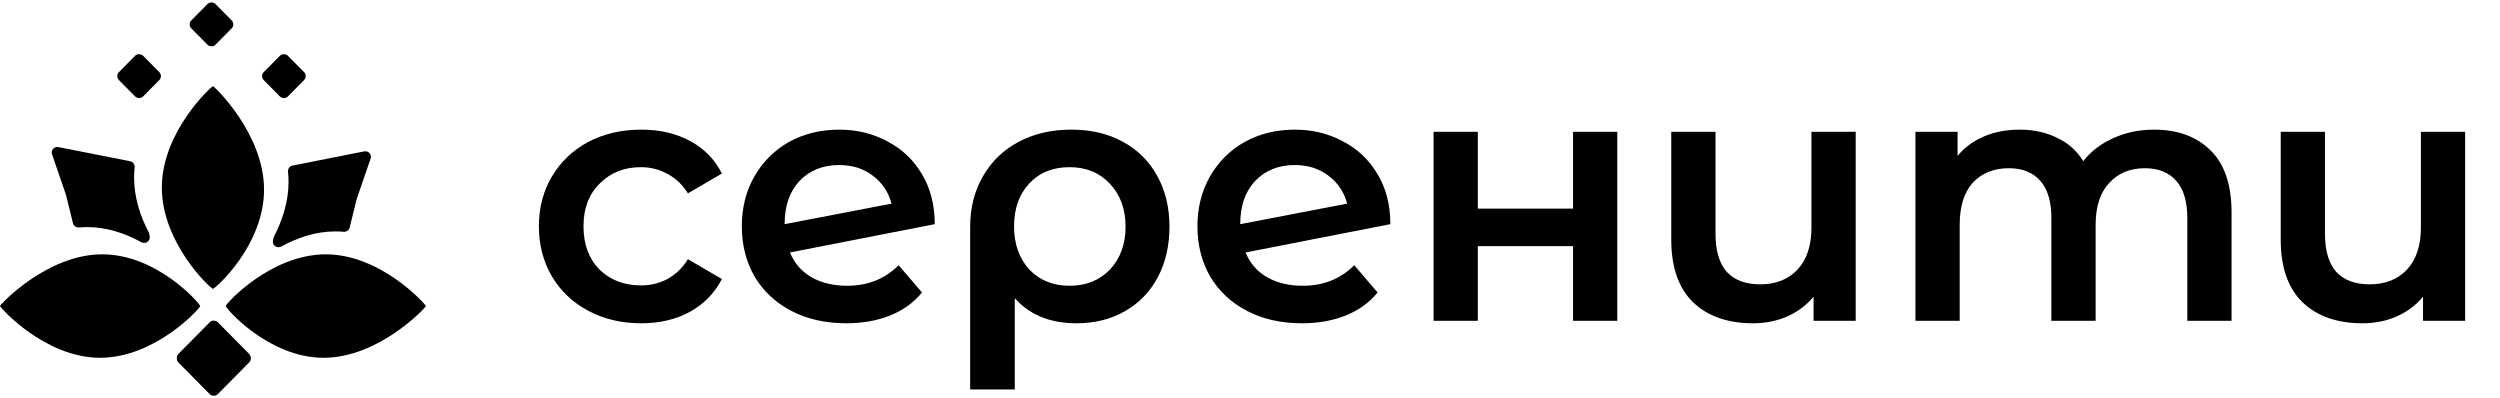 <svg viewBox="0 0 452 72" fill="none" xmlns="http://www.w3.org/2000/svg">
<rect width="6.198" height="6.198" rx="1" transform="matrix(0.703 -0.711 0.703 0.711 20.79 13.761)" fill="currentColor"/>
<rect width="6.198" height="6.198" rx="1" transform="matrix(0.703 -0.711 0.703 0.711 46.97 13.761)" fill="currentColor"/>
<rect width="6.198" height="6.198" rx="1" transform="matrix(0.703 -0.711 0.703 0.711 33.88 4.409)" fill="currentColor"/>
<rect width="10.071" height="10.071" rx="1" transform="matrix(0.703 -0.711 0.703 0.711 31.57 64.686)" fill="currentColor"/>
<rect width="10.071" height="10.071" rx="1" transform="matrix(0.703 -0.711 0.703 0.711 31.57 64.836)" fill="currentColor"/>
<path d="M47.74 34.291C47.74 44.406 38.885 52.216 38.5 52.216C38.115 52.216 29.26 44.017 29.26 33.902C29.26 23.787 38.255 15.587 38.5 15.587C38.745 15.587 47.74 24.176 47.74 34.291Z" fill="currentColor"/>
<path d="M18.48 45.982C28.474 45.982 36.19 54.944 36.19 55.334C36.19 55.724 28.089 64.686 18.095 64.686C8.101 64.686 -3.93161e-07 55.582 -4.03893e-07 55.334C-4.14626e-07 55.085 8.486 45.982 18.48 45.982Z" fill="currentColor"/>
<path d="M58.52 64.686C48.526 64.686 40.81 55.724 40.81 55.334C40.81 54.944 48.911 45.982 58.905 45.982C68.899 45.982 77 55.085 77 55.334C77 55.582 68.514 64.686 58.52 64.686Z" fill="currentColor"/>
<path fill-rule="evenodd" clip-rule="evenodd" d="M9.408 27.896C9.158 27.167 9.791 26.44 10.548 26.59L23.519 29.151C24.046 29.256 24.393 29.756 24.338 30.29C24.276 30.885 24.244 31.488 24.244 32.098C24.244 35.739 25.391 39.132 26.878 41.983C26.925 42.074 26.958 42.171 26.977 42.271L27.061 42.735C27.187 43.428 26.576 44.031 25.884 43.895L25.802 43.879C25.699 43.858 25.599 43.822 25.507 43.771C22.738 42.245 19.406 41.061 15.774 41.061C15.279 41.061 14.789 41.083 14.303 41.126C13.793 41.17 13.315 40.849 13.192 40.352L11.924 35.216L9.408 27.896Z" fill="currentColor"/>
<path fill-rule="evenodd" clip-rule="evenodd" d="M67.004 28.675C67.254 27.946 66.621 27.22 65.865 27.369L52.893 29.931C52.366 30.035 52.019 30.536 52.074 31.07C52.136 31.664 52.169 32.268 52.169 32.878C52.169 36.518 51.021 39.911 49.535 42.763C49.487 42.853 49.454 42.95 49.435 43.051L49.351 43.514C49.225 44.208 49.837 44.81 50.528 44.674L50.61 44.658C50.713 44.638 50.813 44.601 50.905 44.55C53.674 43.024 57.006 41.84 60.639 41.84C61.133 41.84 61.623 41.862 62.109 41.905C62.619 41.949 63.097 41.629 63.22 41.132L64.489 35.995L67.004 28.675Z" fill="currentColor"/>
<path d="M115.928 58.448C112.387 58.448 109.208 57.701 106.392 56.208C103.576 54.715 101.379 52.645 99.8 50C98.221 47.312 97.432 44.283 97.432 40.912C97.432 37.541 98.221 34.533 99.8 31.888C101.379 29.243 103.555 27.173 106.328 25.68C109.144 24.187 112.344 23.44 115.928 23.44C119.299 23.44 122.243 24.123 124.76 25.488C127.32 26.853 129.24 28.816 130.52 31.376L124.376 34.96C123.395 33.381 122.157 32.208 120.664 31.44C119.213 30.629 117.613 30.224 115.864 30.224C112.877 30.224 110.403 31.205 108.44 33.168C106.477 35.088 105.496 37.669 105.496 40.912C105.496 44.155 106.456 46.757 108.376 48.72C110.339 50.64 112.835 51.6 115.864 51.6C117.613 51.6 119.213 51.216 120.664 50.448C122.157 49.637 123.395 48.443 124.376 46.864L130.52 50.448C129.197 53.008 127.256 54.992 124.696 56.4C122.179 57.765 119.256 58.448 115.928 58.448ZM153.192 51.664C156.904 51.664 159.997 50.427 162.472 47.952L166.696 52.88C165.202 54.715 163.282 56.101 160.936 57.04C158.589 57.979 155.944 58.448 153 58.448C149.245 58.448 145.938 57.701 143.08 56.208C140.221 54.715 138.002 52.645 136.424 50C134.888 47.312 134.12 44.283 134.12 40.912C134.12 37.584 134.866 34.597 136.36 31.952C137.896 29.264 139.986 27.173 142.632 25.68C145.32 24.187 148.349 23.44 151.72 23.44C154.92 23.44 157.821 24.144 160.424 25.552C163.069 26.917 165.16 28.901 166.696 31.504C168.232 34.064 169 37.072 169 40.528L142.824 45.648C143.634 47.611 144.936 49.104 146.728 50.128C148.52 51.152 150.674 51.664 153.192 51.664ZM151.72 29.84C148.776 29.84 146.386 30.8 144.552 32.72C142.76 34.64 141.864 37.221 141.864 40.464V40.528L161.192 36.816C160.637 34.725 159.506 33.04 157.8 31.76C156.136 30.48 154.109 29.84 151.72 29.84ZM193.71 23.44C197.251 23.44 200.344 24.165 202.99 25.616C205.678 27.067 207.747 29.115 209.198 31.76C210.691 34.405 211.438 37.477 211.438 40.976C211.438 44.432 210.734 47.483 209.326 50.128C207.918 52.773 205.934 54.821 203.374 56.272C200.856 57.723 197.934 58.448 194.606 58.448C189.87 58.448 186.158 56.933 183.47 53.904V70.416H175.406V41.04C175.406 37.584 176.174 34.533 177.71 31.888C179.246 29.2 181.379 27.131 184.11 25.68C186.883 24.187 190.083 23.44 193.71 23.44ZM193.39 51.664C196.376 51.664 198.808 50.683 200.686 48.72C202.563 46.715 203.502 44.133 203.502 40.976C203.502 37.819 202.563 35.237 200.686 33.232C198.808 31.227 196.376 30.224 193.39 30.224C190.36 30.224 187.928 31.205 186.094 33.168C184.259 35.131 183.342 37.712 183.342 40.912C183.342 44.112 184.259 46.715 186.094 48.72C187.971 50.683 190.403 51.664 193.39 51.664ZM235.567 51.664C239.279 51.664 242.372 50.427 244.847 47.952L249.071 52.88C247.577 54.715 245.657 56.101 243.311 57.04C240.964 57.979 238.319 58.448 235.375 58.448C231.62 58.448 228.313 57.701 225.455 56.208C222.596 54.715 220.377 52.645 218.799 50C217.263 47.312 216.495 44.283 216.495 40.912C216.495 37.584 217.241 34.597 218.735 31.952C220.271 29.264 222.361 27.173 225.007 25.68C227.695 24.187 230.724 23.44 234.095 23.44C237.295 23.44 240.196 24.144 242.799 25.552C245.444 26.917 247.535 28.901 249.071 31.504C250.607 34.064 251.375 37.072 251.375 40.528L225.199 45.648C226.009 47.611 227.311 49.104 229.103 50.128C230.895 51.152 233.049 51.664 235.567 51.664ZM234.095 29.84C231.151 29.84 228.761 30.8 226.927 32.72C225.135 34.64 224.239 37.221 224.239 40.464V40.528L243.567 36.816C243.012 34.725 241.881 33.04 240.175 31.76C238.511 30.48 236.484 29.84 234.095 29.84ZM259.189 23.824H267.189V37.712H284.405V23.824H292.405V58H284.405V44.496H267.189V58H259.189V23.824ZM335.51 23.824V58H327.894V53.648C326.614 55.184 325.014 56.379 323.094 57.232C321.217 58.043 319.169 58.448 316.95 58.448C312.385 58.448 308.779 57.189 306.134 54.672C303.489 52.112 302.166 48.336 302.166 43.344V23.824H310.166V42.256C310.166 45.328 310.849 47.632 312.214 49.168C313.622 50.661 315.627 51.408 318.23 51.408C321.046 51.408 323.286 50.533 324.95 48.784C326.657 46.992 327.51 44.432 327.51 41.104V23.824H335.51ZM389.45 23.44C393.759 23.44 397.172 24.699 399.69 27.216C402.207 29.691 403.466 33.424 403.466 38.416V58H395.466V39.44C395.466 36.453 394.804 34.213 393.482 32.72C392.159 31.184 390.26 30.416 387.786 30.416C385.098 30.416 382.943 31.312 381.322 33.104C379.7 34.853 378.89 37.371 378.89 40.656V58H370.89V39.44C370.89 36.453 370.228 34.213 368.906 32.72C367.583 31.184 365.684 30.416 363.21 30.416C360.479 30.416 358.303 31.291 356.682 33.04C355.103 34.789 354.314 37.328 354.314 40.656V58H346.314V23.824H353.93V28.176C355.21 26.64 356.81 25.467 358.73 24.656C360.65 23.845 362.783 23.44 365.13 23.44C367.69 23.44 369.951 23.931 371.914 24.912C373.919 25.851 375.498 27.259 376.65 29.136C378.058 27.344 379.871 25.957 382.09 24.976C384.308 23.952 386.762 23.44 389.45 23.44ZM445.698 23.824V58H438.082V53.648C436.802 55.184 435.202 56.379 433.282 57.232C431.404 58.043 429.356 58.448 427.138 58.448C422.572 58.448 418.967 57.189 416.322 54.672C413.676 52.112 412.354 48.336 412.354 43.344V23.824H420.354V42.256C420.354 45.328 421.036 47.632 422.402 49.168C423.81 50.661 425.815 51.408 428.418 51.408C431.234 51.408 433.474 50.533 435.138 48.784C436.844 46.992 437.698 44.432 437.698 41.104V23.824H445.698Z" fill="currentColor"/>
</svg>
